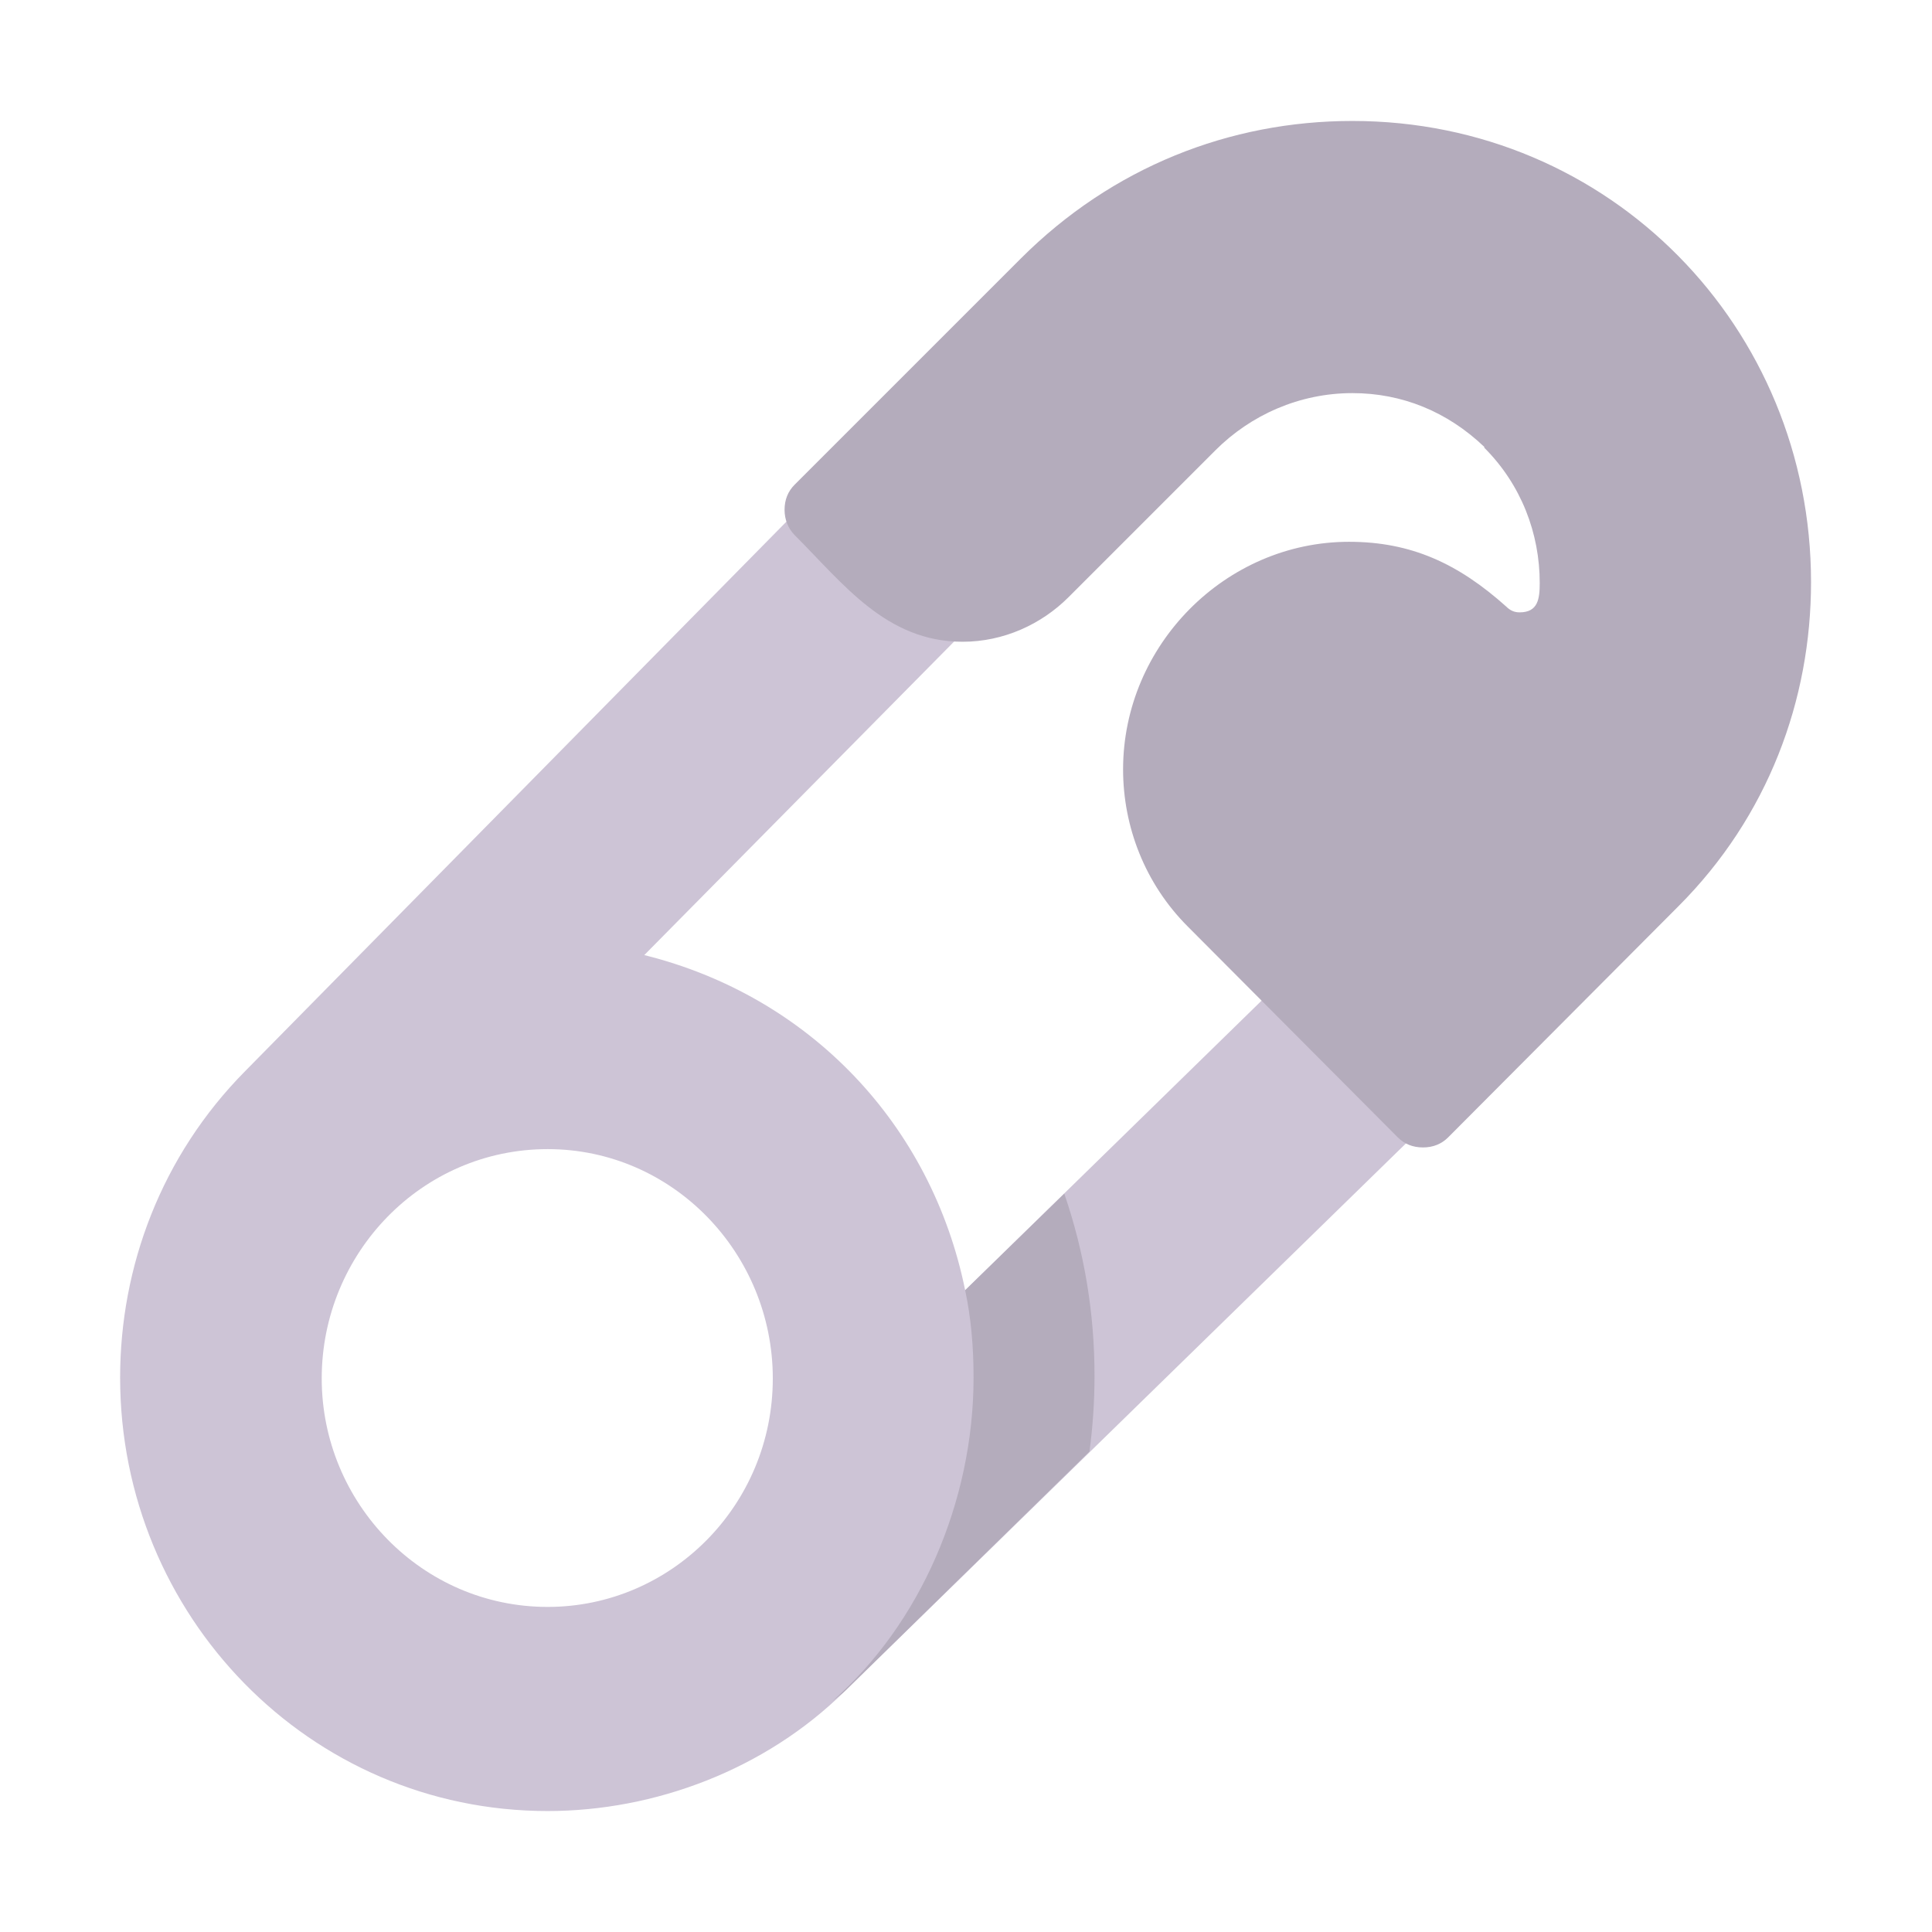 <svg version="1.1" xmlns="http://www.w3.org/2000/svg" viewBox="0 0 2300 2300"><g transform="scale(1,-1) translate(-256, -1869)">
		<path d="M908-287c127 0 259 49 354 143l754 736c23 23 37 50 37 82 0 66-59 117-126 117-30 0-65-11-88-34l-434-424c-40 197-185 350-382 399l420 425c23 23 35 54 35 86 0 67-54 123-120 123-32 0-63-14-85-36l-725-736c-100-101-149-233-149-365 0-283 225-516 509-516 z M908-44c-150 0-269 124-269 272 0 149 119 273 269 273 149 0 268-124 268-273 0-151-121-272-268-272 z" fill="#CDC4D6"/>
		<path d="M1247-156c104 91 168 237 168 385 0 37-3 71-10 104l118 115c24-70 36-142 36-217 0-30-2-60-6-90l-291-285c-4-4-10-8-15-12 z M1950 503c12 0 22 4 30 12l274 275c107 107 158 246 158 386 0 303-239 549-546 549-146 0-286-55-395-164l-269-269c-8-8-12-18-12-30 0-11 4-22 12-30 58-58 109-127 200-127 49 0 94 21 126 53l175 175c42 42 100 68 163 68 59 0 113-22 157-64l0-1c44-44 66-102 66-161 0-19-2-35-24-35-6 0-11 2-16 7-57 51-113 77-187 77-147 0-269-123-269-271 0-68 26-136 77-187l250-251c8-8 18-12 30-12 z" fill="#B4ACBC"/>
	</g></svg>
